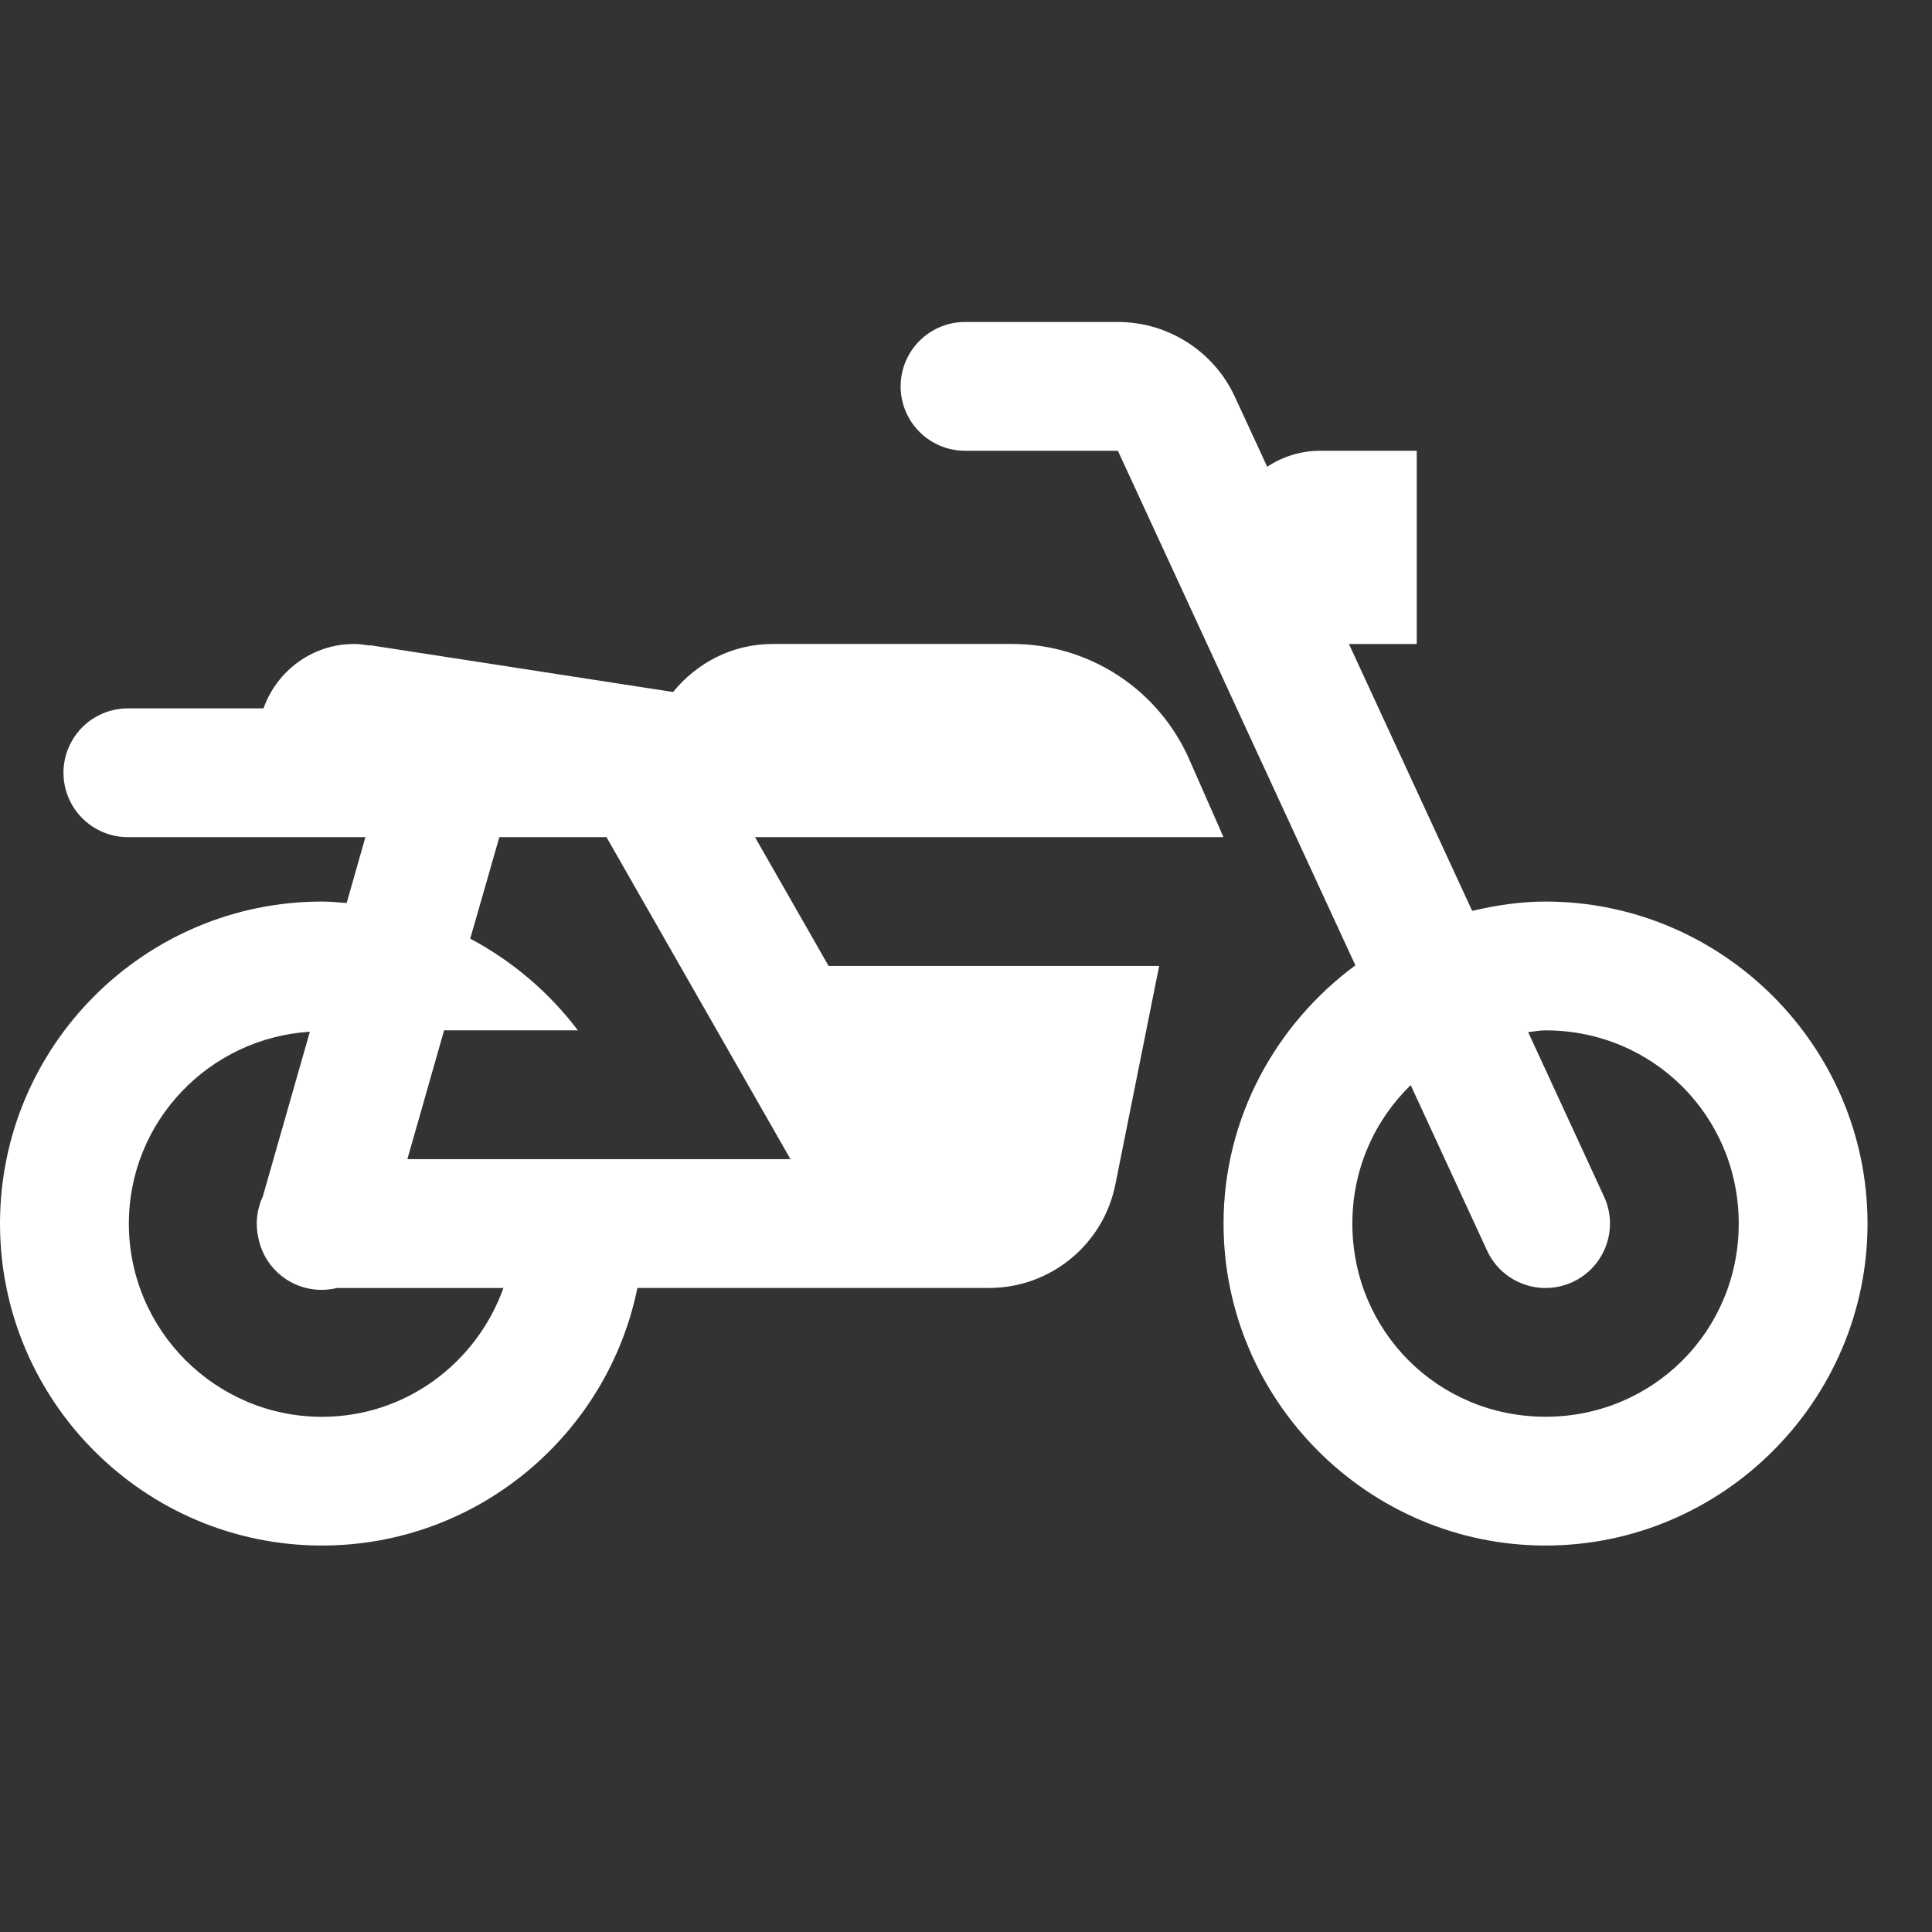 <svg xmlns="http://www.w3.org/2000/svg"
    xmlns:xlink="http://www.w3.org/1999/xlink" viewBox="0,0,256,256" width="30px" height="30px">
    <rect x="0" y="0" width="256" height="256" fill="#333333" stroke="none"/>
    <g fill="#fff" fill-rule="nonzero" stroke="none" stroke-width="1" stroke-linecap="butt" stroke-linejoin="miter" stroke-miterlimit="10" stroke-dasharray="" stroke-dashoffset="0" font-family="none" font-weight="none" font-size="none" text-anchor="none" style="mix-blend-mode: normal">
        <g transform="scale(8.533,8.533)">
            <path d="M15,5c-0.361,-0.005 -0.696,0.184 -0.878,0.496c-0.182,0.311 -0.182,0.697 0,1.008c0.182,0.311 0.517,0.501 0.878,0.496h2.359l3.688,7.99c-1.234,0.913 -2.047,2.366 -2.047,4.01c0,2.75 2.25,5 5,5c2.75,0 5,-2.25 5,-5c0,-2.75 -2.25,-5 -5,-5c-0.393,0 -0.771,0.058 -1.139,0.145l-1.914,-4.145h1.053v-3h-1.5c-0.304,0 -0.586,0.092 -0.822,0.248l-0.502,-1.086c-0.326,-0.708 -1.038,-1.162 -1.816,-1.162zM5.5,10c-0.652,0 -1.202,0.419 -1.408,1h-2.092c-0.361,-0.005 -0.696,0.184 -0.878,0.496c-0.182,0.311 -0.182,0.697 0,1.008c0.182,0.311 0.517,0.501 0.878,0.496h3h0.674l-0.291,1.023c-0.127,-0.01 -0.253,-0.023 -0.383,-0.023c-2.757,0 -5,2.243 -5,5c0,2.757 2.243,5 5,5c2.414,0 4.434,-1.721 4.898,-4h4.049h0.053c0.016,0 0.031,0 0.047,0h0.953h0.359c0.953,0 1.774,-0.672 1.961,-1.607l0.68,-3.393h-5.133l-1.143,-2h1.275h6l-0.531,-1.207c-0.479,-1.089 -1.556,-1.793 -2.746,-1.793h-3.723c-0.628,0 -1.18,0.294 -1.547,0.746l-4.707,-0.727l-0.006,0.006c-0.079,-0.013 -0.157,-0.025 -0.24,-0.025zM7.754,13h1.664l2.857,5h-5.949l0.57,-2h2.078c-0.445,-0.588 -1.017,-1.076 -1.672,-1.424zM24,16c1.669,0 3,1.331 3,3c0,1.669 -1.331,3 -3,3c-1.669,0 -3,-1.331 -3,-3c0,-0.849 0.348,-1.607 0.906,-2.15l1.186,2.57c0.232,0.502 0.827,0.72 1.328,0.488c0.502,-0.232 0.72,-0.827 0.488,-1.328l-1.178,-2.553c0.09,-0.008 0.177,-0.027 0.27,-0.027zM4.812,16.02l-0.73,2.557c-0.093,0.199 -0.119,0.422 -0.072,0.637c0.051,0.27 0.21,0.507 0.441,0.656c0.231,0.149 0.513,0.196 0.78,0.131h2.586c-0.414,1.161 -1.515,2 -2.816,2c-1.654,0 -3,-1.346 -3,-3c0,-1.59 1.247,-2.881 2.812,-2.98z"></path>
        </g>
    </g>
</svg>
